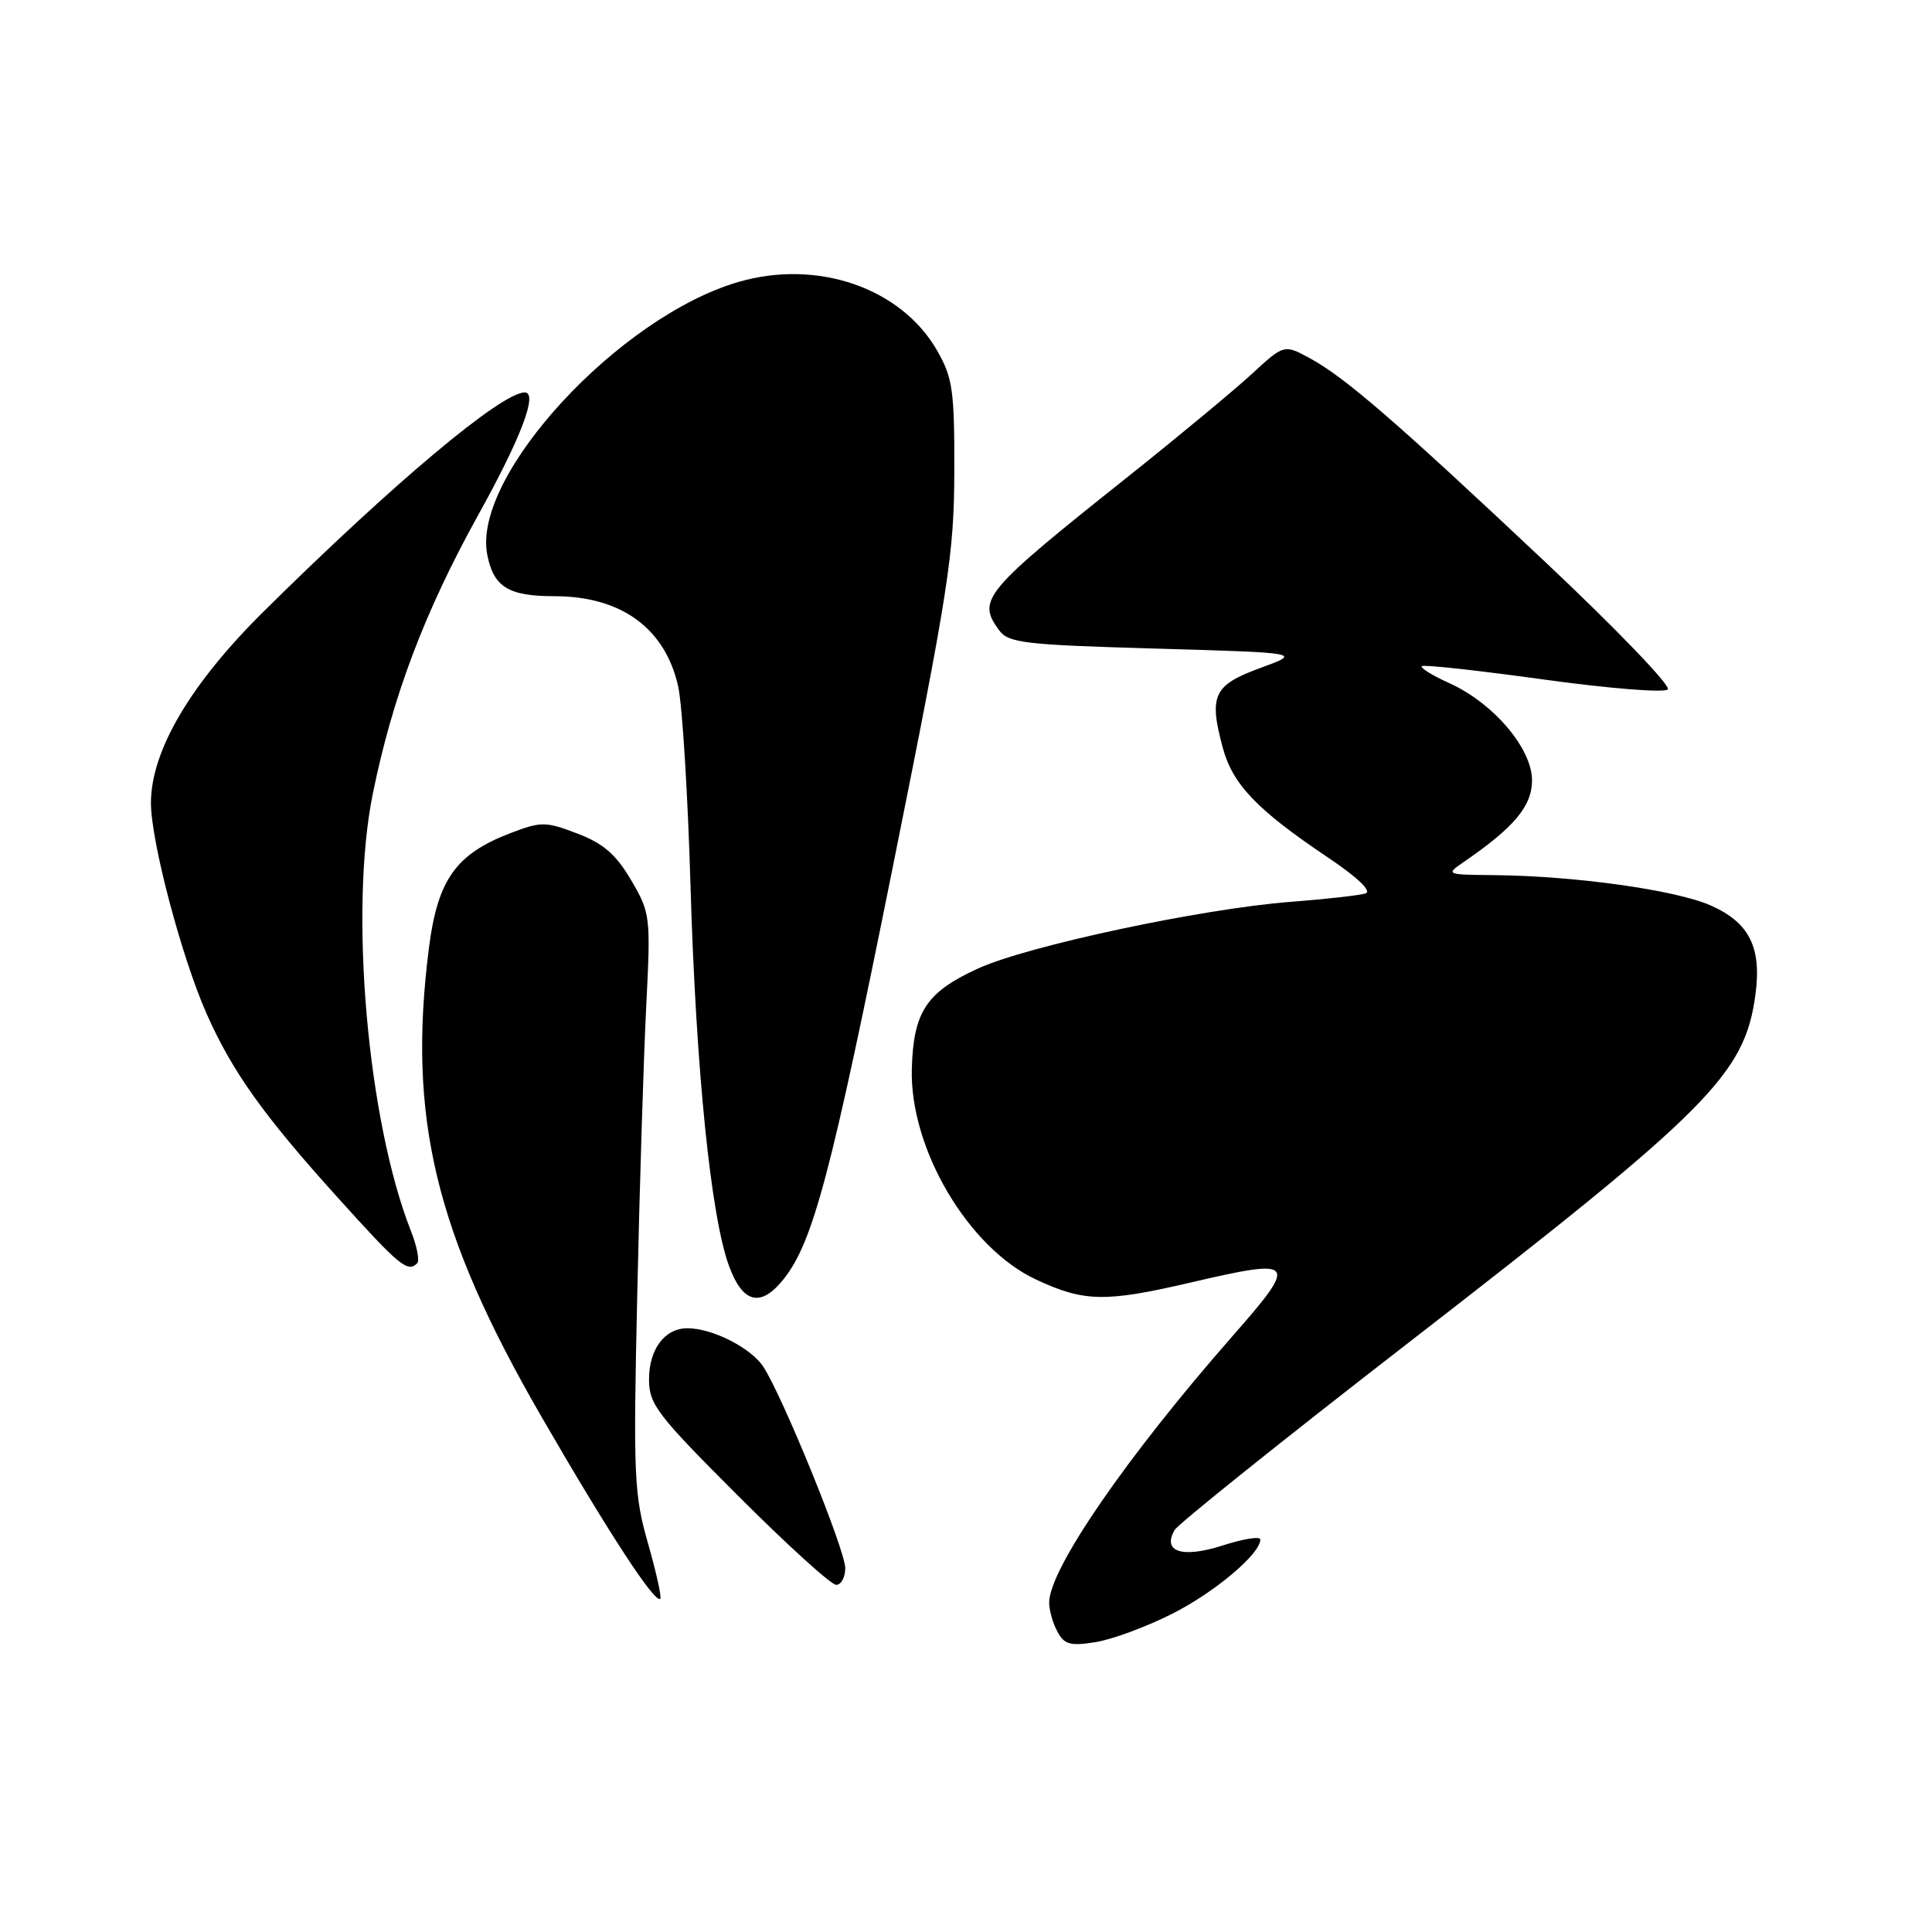 <?xml version="1.0" encoding="UTF-8" standalone="no"?>
<!DOCTYPE svg PUBLIC "-//W3C//DTD SVG 1.1//EN" "http://www.w3.org/Graphics/SVG/1.1/DTD/svg11.dtd" >
<svg xmlns="http://www.w3.org/2000/svg" xmlns:xlink="http://www.w3.org/1999/xlink" version="1.1" viewBox="0 0 256 256">
 <g >
 <path fill="currentColor"
d=" M 155.29 213.85 C 160.95 211.00 167.00 205.90 167.00 203.99 C 167.00 203.54 164.75 203.90 161.99 204.79 C 156.64 206.50 153.96 205.63 155.65 202.73 C 156.12 201.92 170.00 190.80 186.50 178.02 C 226.61 146.96 231.19 142.36 232.61 131.75 C 233.44 125.52 231.78 122.23 226.68 119.98 C 222.06 117.93 208.67 116.06 198.00 115.96 C 191.57 115.90 191.53 115.88 193.98 114.20 C 200.65 109.62 203.00 106.81 203.00 103.40 C 203.00 99.17 197.88 93.15 192.02 90.51 C 189.80 89.51 188.17 88.50 188.39 88.27 C 188.62 88.04 195.87 88.84 204.50 90.03 C 213.13 91.23 220.55 91.82 220.99 91.35 C 221.43 90.88 214.14 83.30 204.79 74.50 C 184.95 55.82 178.15 49.94 173.51 47.44 C 170.14 45.62 170.14 45.62 165.82 49.60 C 163.44 51.78 156.10 57.87 149.50 63.13 C 130.30 78.41 129.42 79.46 132.38 83.50 C 133.62 85.20 135.68 85.44 153.13 85.94 C 172.50 86.50 172.50 86.50 167.00 88.51 C 160.79 90.78 160.15 92.14 162.03 99.10 C 163.33 103.93 166.57 107.32 175.93 113.60 C 179.93 116.29 181.82 118.10 180.93 118.39 C 180.14 118.64 175.68 119.14 171.00 119.50 C 159.27 120.40 136.15 125.33 129.60 128.33 C 122.75 131.46 121.03 134.07 120.82 141.62 C 120.53 152.20 128.30 165.37 137.31 169.56 C 143.65 172.52 146.47 172.57 157.69 169.96 C 171.80 166.67 172.09 167.04 163.35 177.00 C 149.34 192.96 139.06 207.87 139.02 212.32 C 139.01 213.31 139.49 215.05 140.10 216.18 C 141.02 217.91 141.81 218.13 145.17 217.59 C 147.36 217.24 151.91 215.56 155.29 213.85 Z  M 85.86 204.49 C 84.01 198.03 83.90 195.52 84.44 171.50 C 84.75 157.20 85.29 140.01 85.63 133.30 C 86.23 121.41 86.18 120.98 83.63 116.63 C 81.63 113.22 79.96 111.77 76.51 110.45 C 72.29 108.84 71.72 108.84 67.67 110.38 C 60.40 113.16 57.99 116.55 56.83 125.64 C 53.99 148.07 57.64 163.31 71.73 187.69 C 80.56 202.98 86.80 212.54 87.49 211.85 C 87.69 211.64 86.96 208.33 85.86 204.49 Z  M 112.00 207.78 C 112.00 205.40 103.73 185.07 101.15 181.11 C 99.51 178.60 94.40 176.00 91.10 176.00 C 88.08 176.00 86.00 178.77 86.00 182.78 C 86.00 186.08 87.06 187.47 97.80 198.20 C 104.28 204.69 110.13 210.00 110.80 210.00 C 111.46 210.00 112.00 209.00 112.00 207.78 Z  M 103.89 169.42 C 107.75 164.51 110.13 155.49 118.26 115.08 C 125.72 78.00 126.42 73.47 126.45 62.50 C 126.48 51.78 126.24 50.07 124.19 46.48 C 119.43 38.15 108.33 34.31 97.85 37.36 C 82.02 41.96 62.60 63.00 64.55 73.42 C 65.37 77.77 67.34 79.00 73.47 79.00 C 82.33 79.00 88.17 83.27 89.87 91.00 C 90.41 93.48 91.15 105.40 91.50 117.50 C 92.22 141.76 94.19 161.22 96.60 167.75 C 98.44 172.75 100.83 173.30 103.89 169.42 Z  M 55.28 167.39 C 55.62 167.05 55.25 165.14 54.46 163.14 C 48.69 148.50 46.26 120.71 49.39 105.22 C 52.02 92.27 56.26 81.06 63.41 68.16 C 69.06 57.97 71.32 52.00 69.53 52.00 C 66.45 52.00 52.15 63.99 34.96 81.00 C 25.21 90.64 20.00 99.50 20.00 106.41 C 20.01 111.50 24.04 126.76 27.36 134.29 C 30.77 141.99 34.91 147.80 44.79 158.73 C 52.95 167.78 54.02 168.65 55.28 167.39 Z "/>
</g>
</svg>
